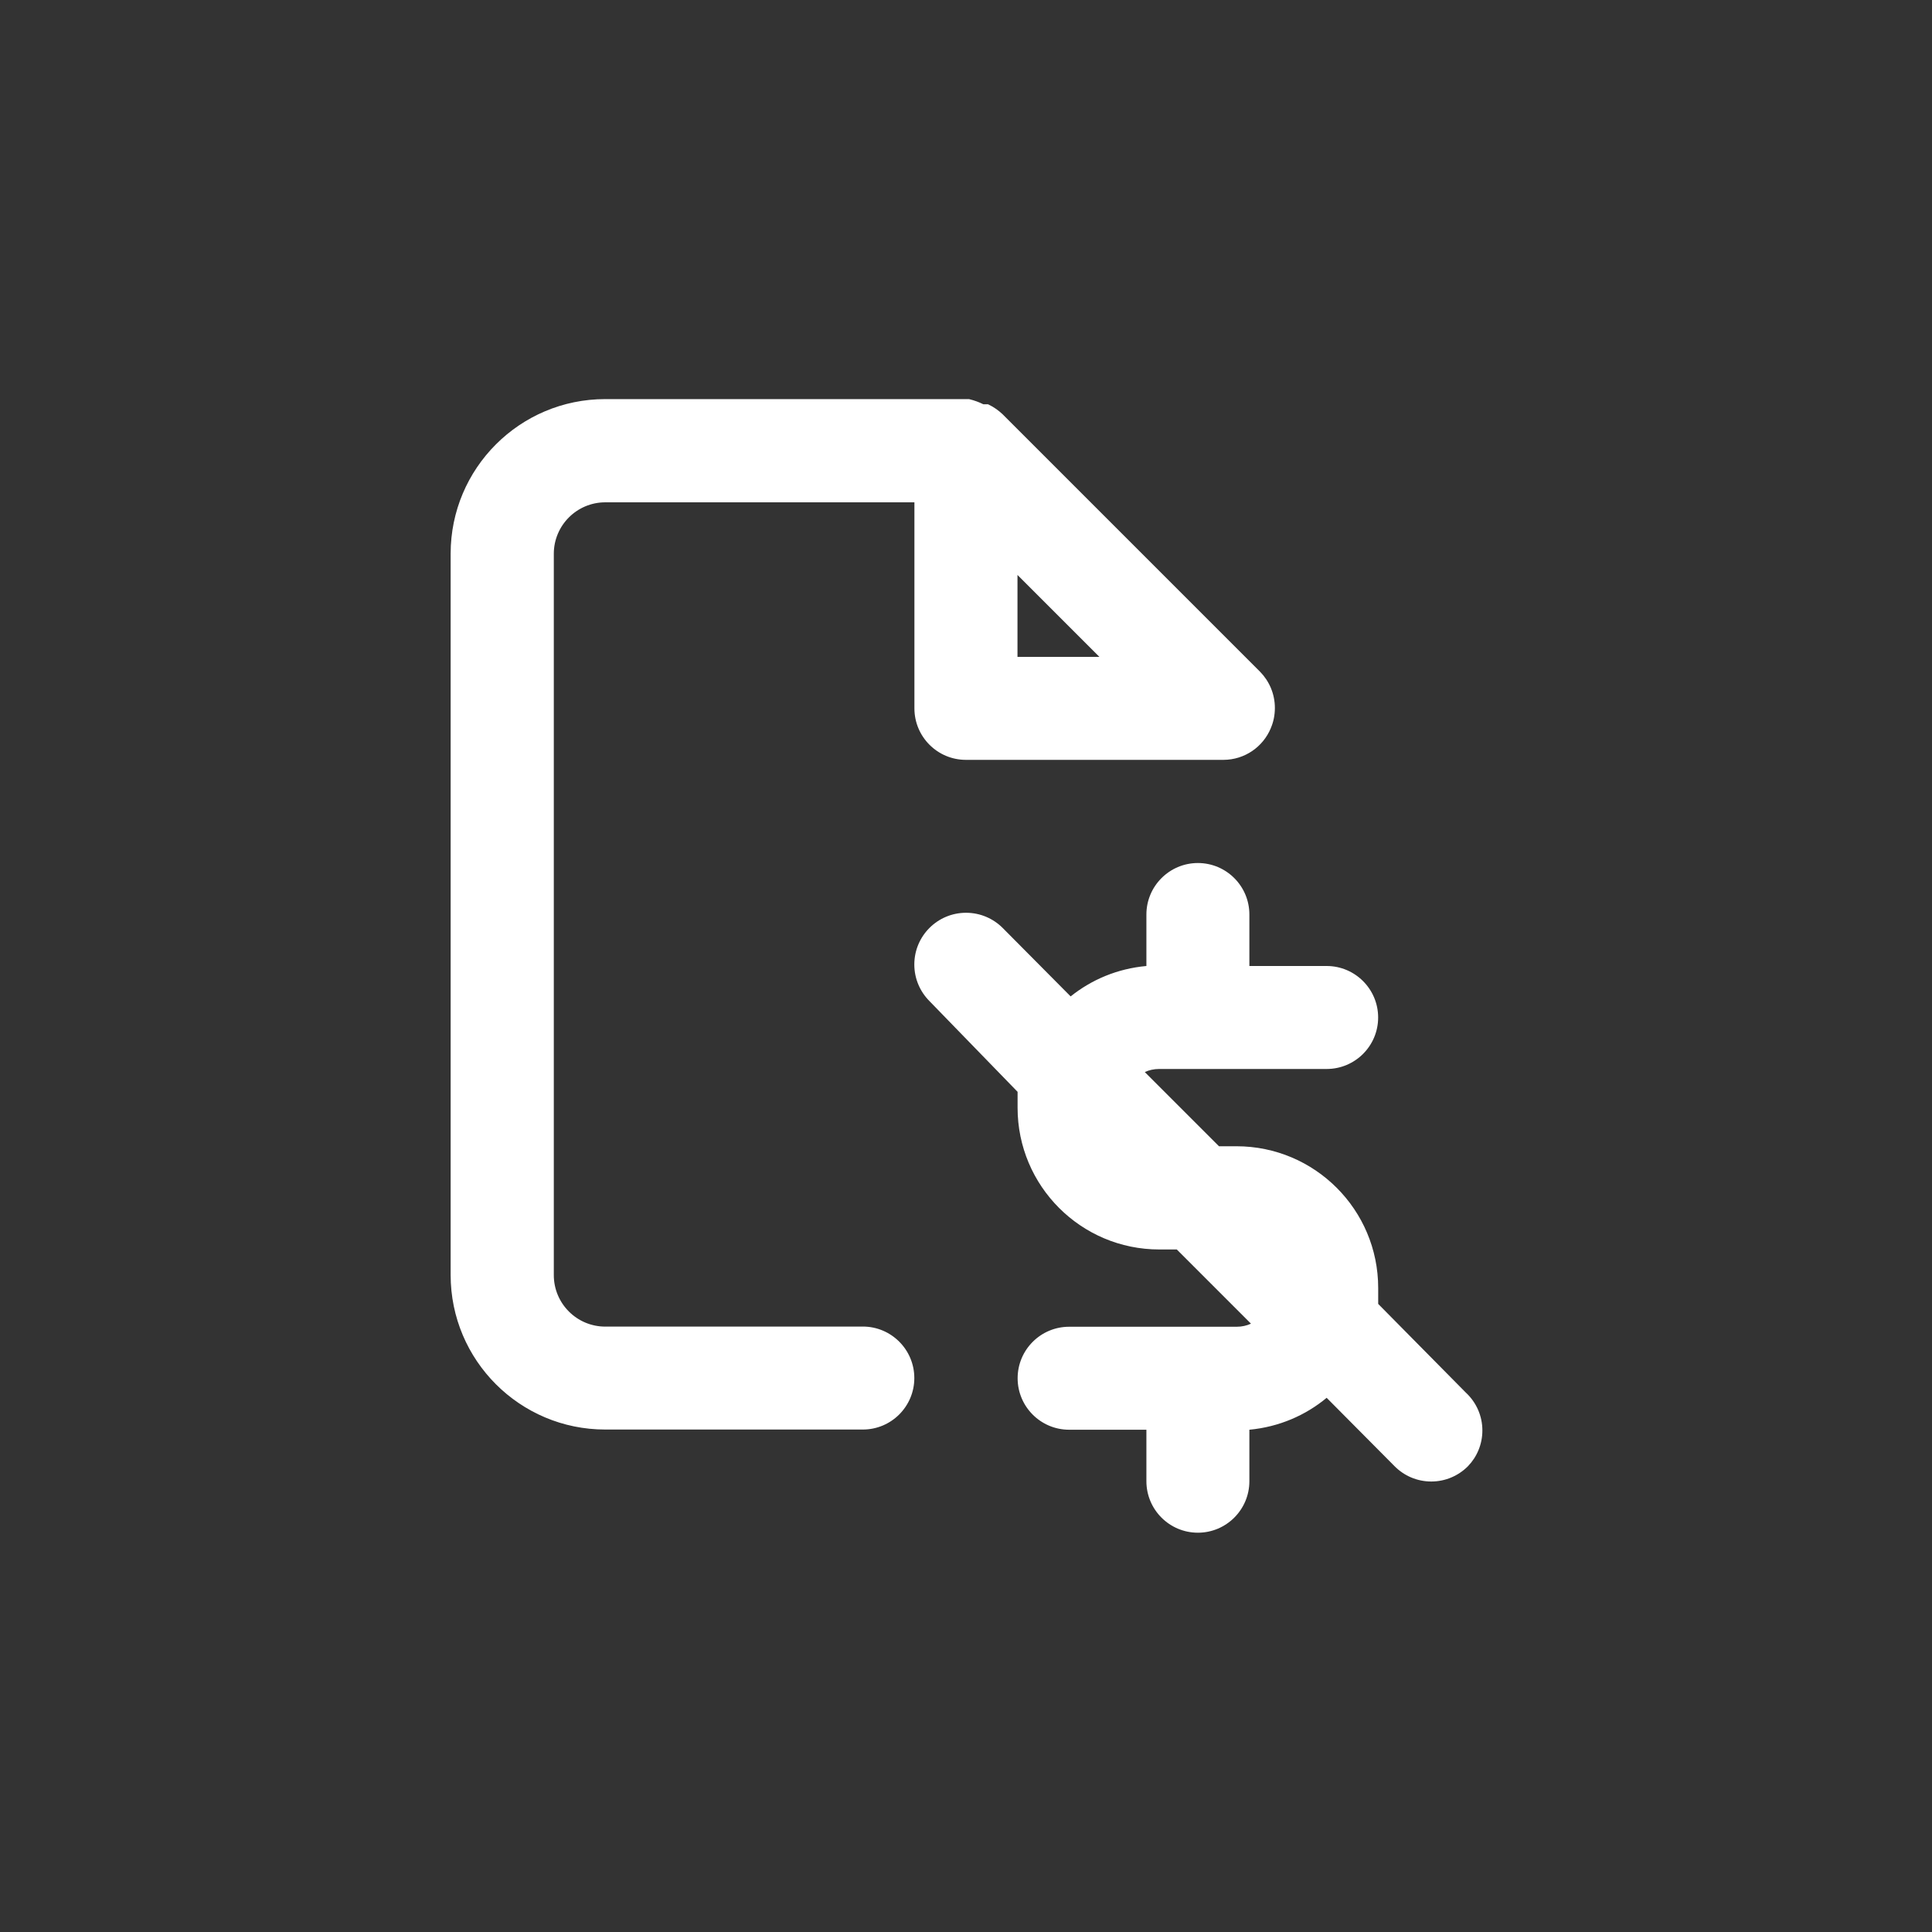 <!-- Generated by IcoMoon.io -->
<svg version="1.1" xmlns="http://www.w3.org/2000/svg" width="40" height="40" viewBox="0 0 40 40">
<rect x="0" y="0" width="40" height="40" fill="#333333" stroke="none"/>
<title>ul-file-contract-dollar</title>
<path fill="#fff" d="M30.358 28.842l-1.824-1.846c0-0.118 0-0.224 0-0.33 0-1.62-1.314-2.934-2.934-2.934v0h-0.362l-1.536-1.536c0.087-0.041 0.189-0.064 0.296-0.064 0.001 0 0.002 0 0.003 0h3.466c0.589 0 1.066-0.478 1.066-1.066s-0.478-1.066-1.066-1.066v0h-1.6v-1.066c0-0.589-0.478-1.066-1.066-1.066s-1.066 0.478-1.066 1.066v0 1.066c-0.6 0.054-1.138 0.283-1.574 0.634l0.006-0.004-1.408-1.418c-0.194-0.194-0.462-0.314-0.758-0.314-0.591 0-1.071 0.479-1.071 1.071 0 0.296 0.12 0.563 0.314 0.758v0l1.824 1.878c0 0.118 0 0.224 0 0.33 0 1.62 1.314 2.934 2.934 2.934v0h0.362l1.536 1.536c-0.087 0.041-0.189 0.064-0.296 0.064-0.001 0-0.002 0-0.003 0h-3.466c-0.589 0-1.066 0.478-1.066 1.066s0.478 1.066 1.066 1.066v0h1.6v1.066c0 0.589 0.478 1.066 1.066 1.066s1.066-0.478 1.066-1.066v0-1.066c0.614-0.058 1.165-0.298 1.605-0.665l-0.005 0.004 1.408 1.418c0.194 0.195 0.462 0.315 0.758 0.315s0.564-0.121 0.758-0.315v0c0.186-0.192 0.3-0.454 0.3-0.742 0-0.304-0.127-0.578-0.331-0.773l-0.001-0.001zM17.866 27.466h-5.334c-0.589 0-1.066-0.478-1.066-1.066v0-14.934c0-0.589 0.478-1.066 1.066-1.066v0h6.4v4.266c0 0.589 0.478 1.066 1.066 1.066v0h5.334c0.441-0.002 0.818-0.271 0.978-0.654l0.002-0.007c0.053-0.122 0.083-0.264 0.083-0.414 0-0.292-0.118-0.557-0.307-0.75v0l-5.334-5.334c-0.086-0.081-0.184-0.148-0.292-0.2l-0.007-0.003h-0.096c-0.086-0.043-0.185-0.080-0.289-0.105l-0.010-0.002h-7.53c-1.767 0-3.2 1.433-3.2 3.2v0 14.934c0 1.767 1.433 3.2 3.2 3.2v0h5.334c0.589 0 1.066-0.478 1.066-1.066s-0.478-1.066-1.066-1.066v0zM21.066 11.904l1.696 1.696h-1.696z"></path>
</svg>
